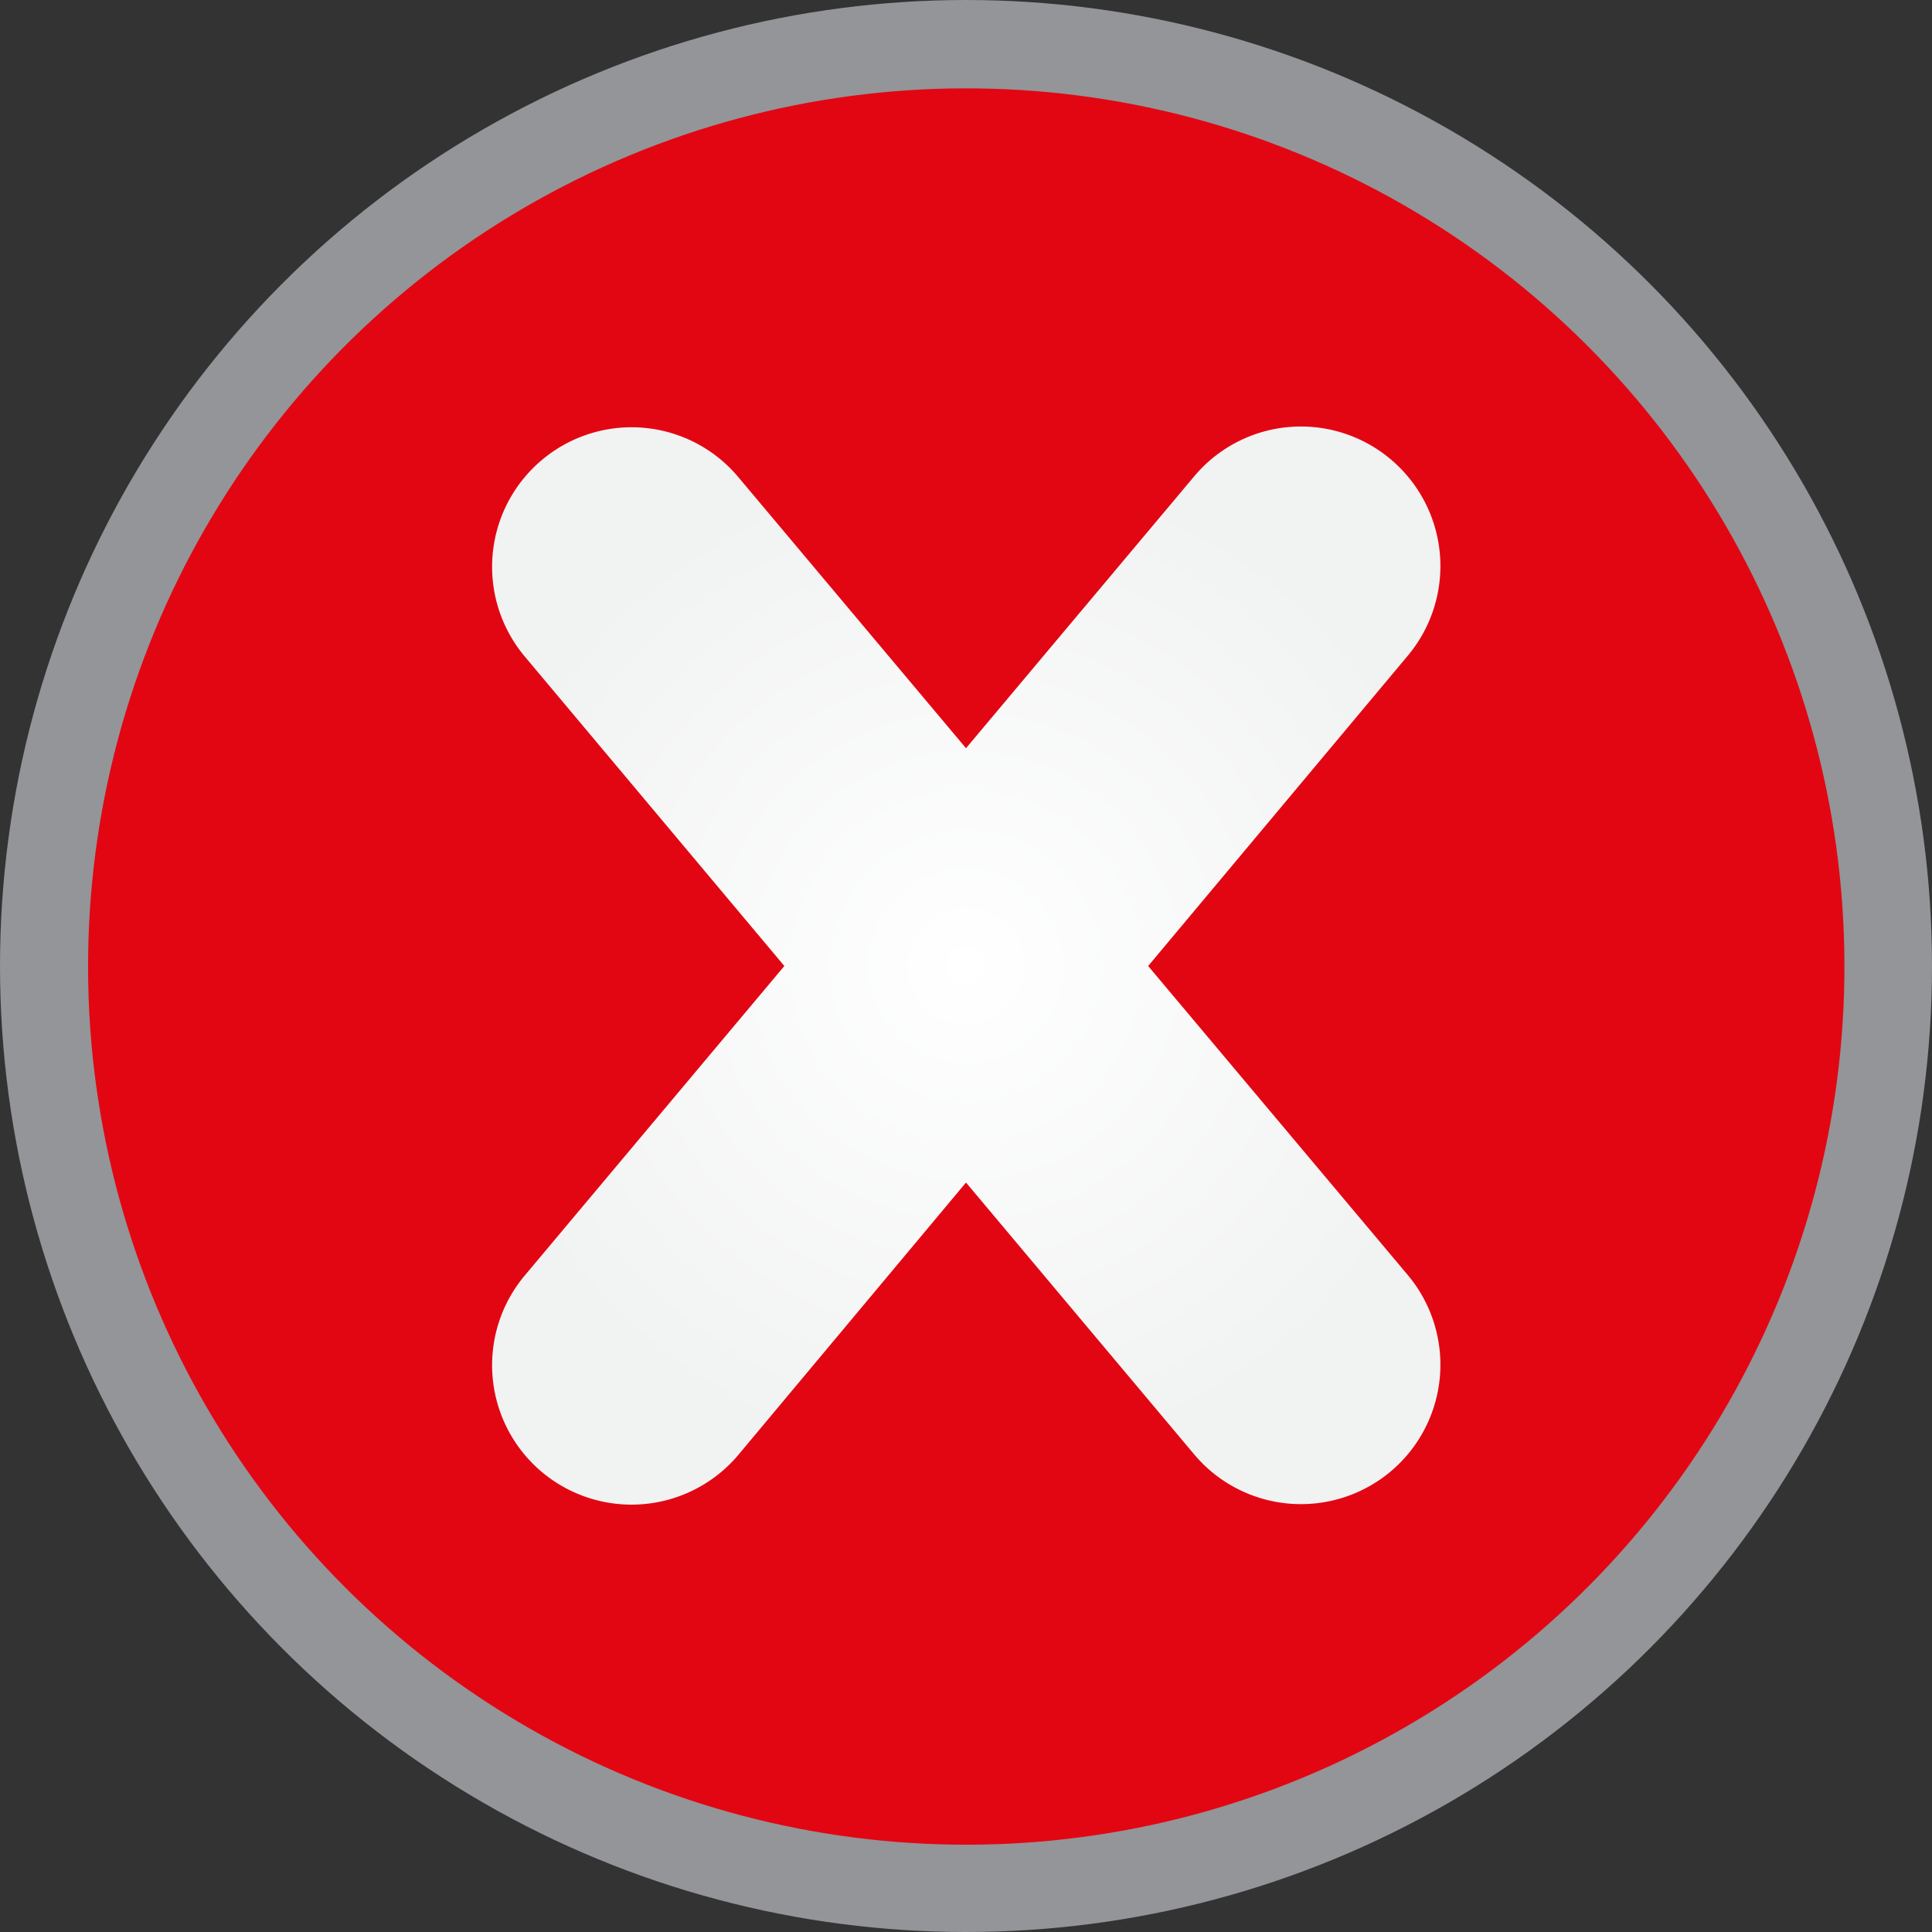 <svg id="Layer_1" data-name="Layer 1" xmlns="http://www.w3.org/2000/svg" xmlns:xlink="http://www.w3.org/1999/xlink" viewBox="0 0 77 77"><rect x="0" y="0" width="77" height="77" fill="#333333" stroke="none"/><defs><style>.cls-1{fill:none;stroke:#939598;stroke-miterlimit:10;stroke-width:7px;}.cls-2{fill:#e20613;}.cls-3{fill:url(#radial-gradient);}</style><radialGradient id="radial-gradient" cx="400.07" cy="400.37" r="20.23" gradientUnits="userSpaceOnUse"><stop offset="0" stop-color="#fff"/><stop offset="1" stop-color="#f1f2f2"/></radialGradient></defs><circle class="cls-1" cx="38.5" cy="38.5" r="35"/><circle class="cls-2" cx="400.07" cy="400.37" r="35" transform="translate(-512.4 168.33) rotate(-58.28)"/><path class="cls-3" d="M407.33,400.37,417.68,388a5.56,5.56,0,0,0-.69-7.83h0a5.55,5.55,0,0,0-7.83.69l-9.09,10.83L391,380.89a5.55,5.55,0,0,0-7.83-.69h0a5.56,5.56,0,0,0-.69,7.83l10.35,12.34-10.35,12.34a5.56,5.56,0,0,0,.69,7.83h0a5.56,5.56,0,0,0,7.83-.69L400.07,409l9.09,10.83a5.56,5.56,0,0,0,7.83.69h0a5.56,5.56,0,0,0,.69-7.83Z" transform="translate(-361.57 -361.87)"/></svg>